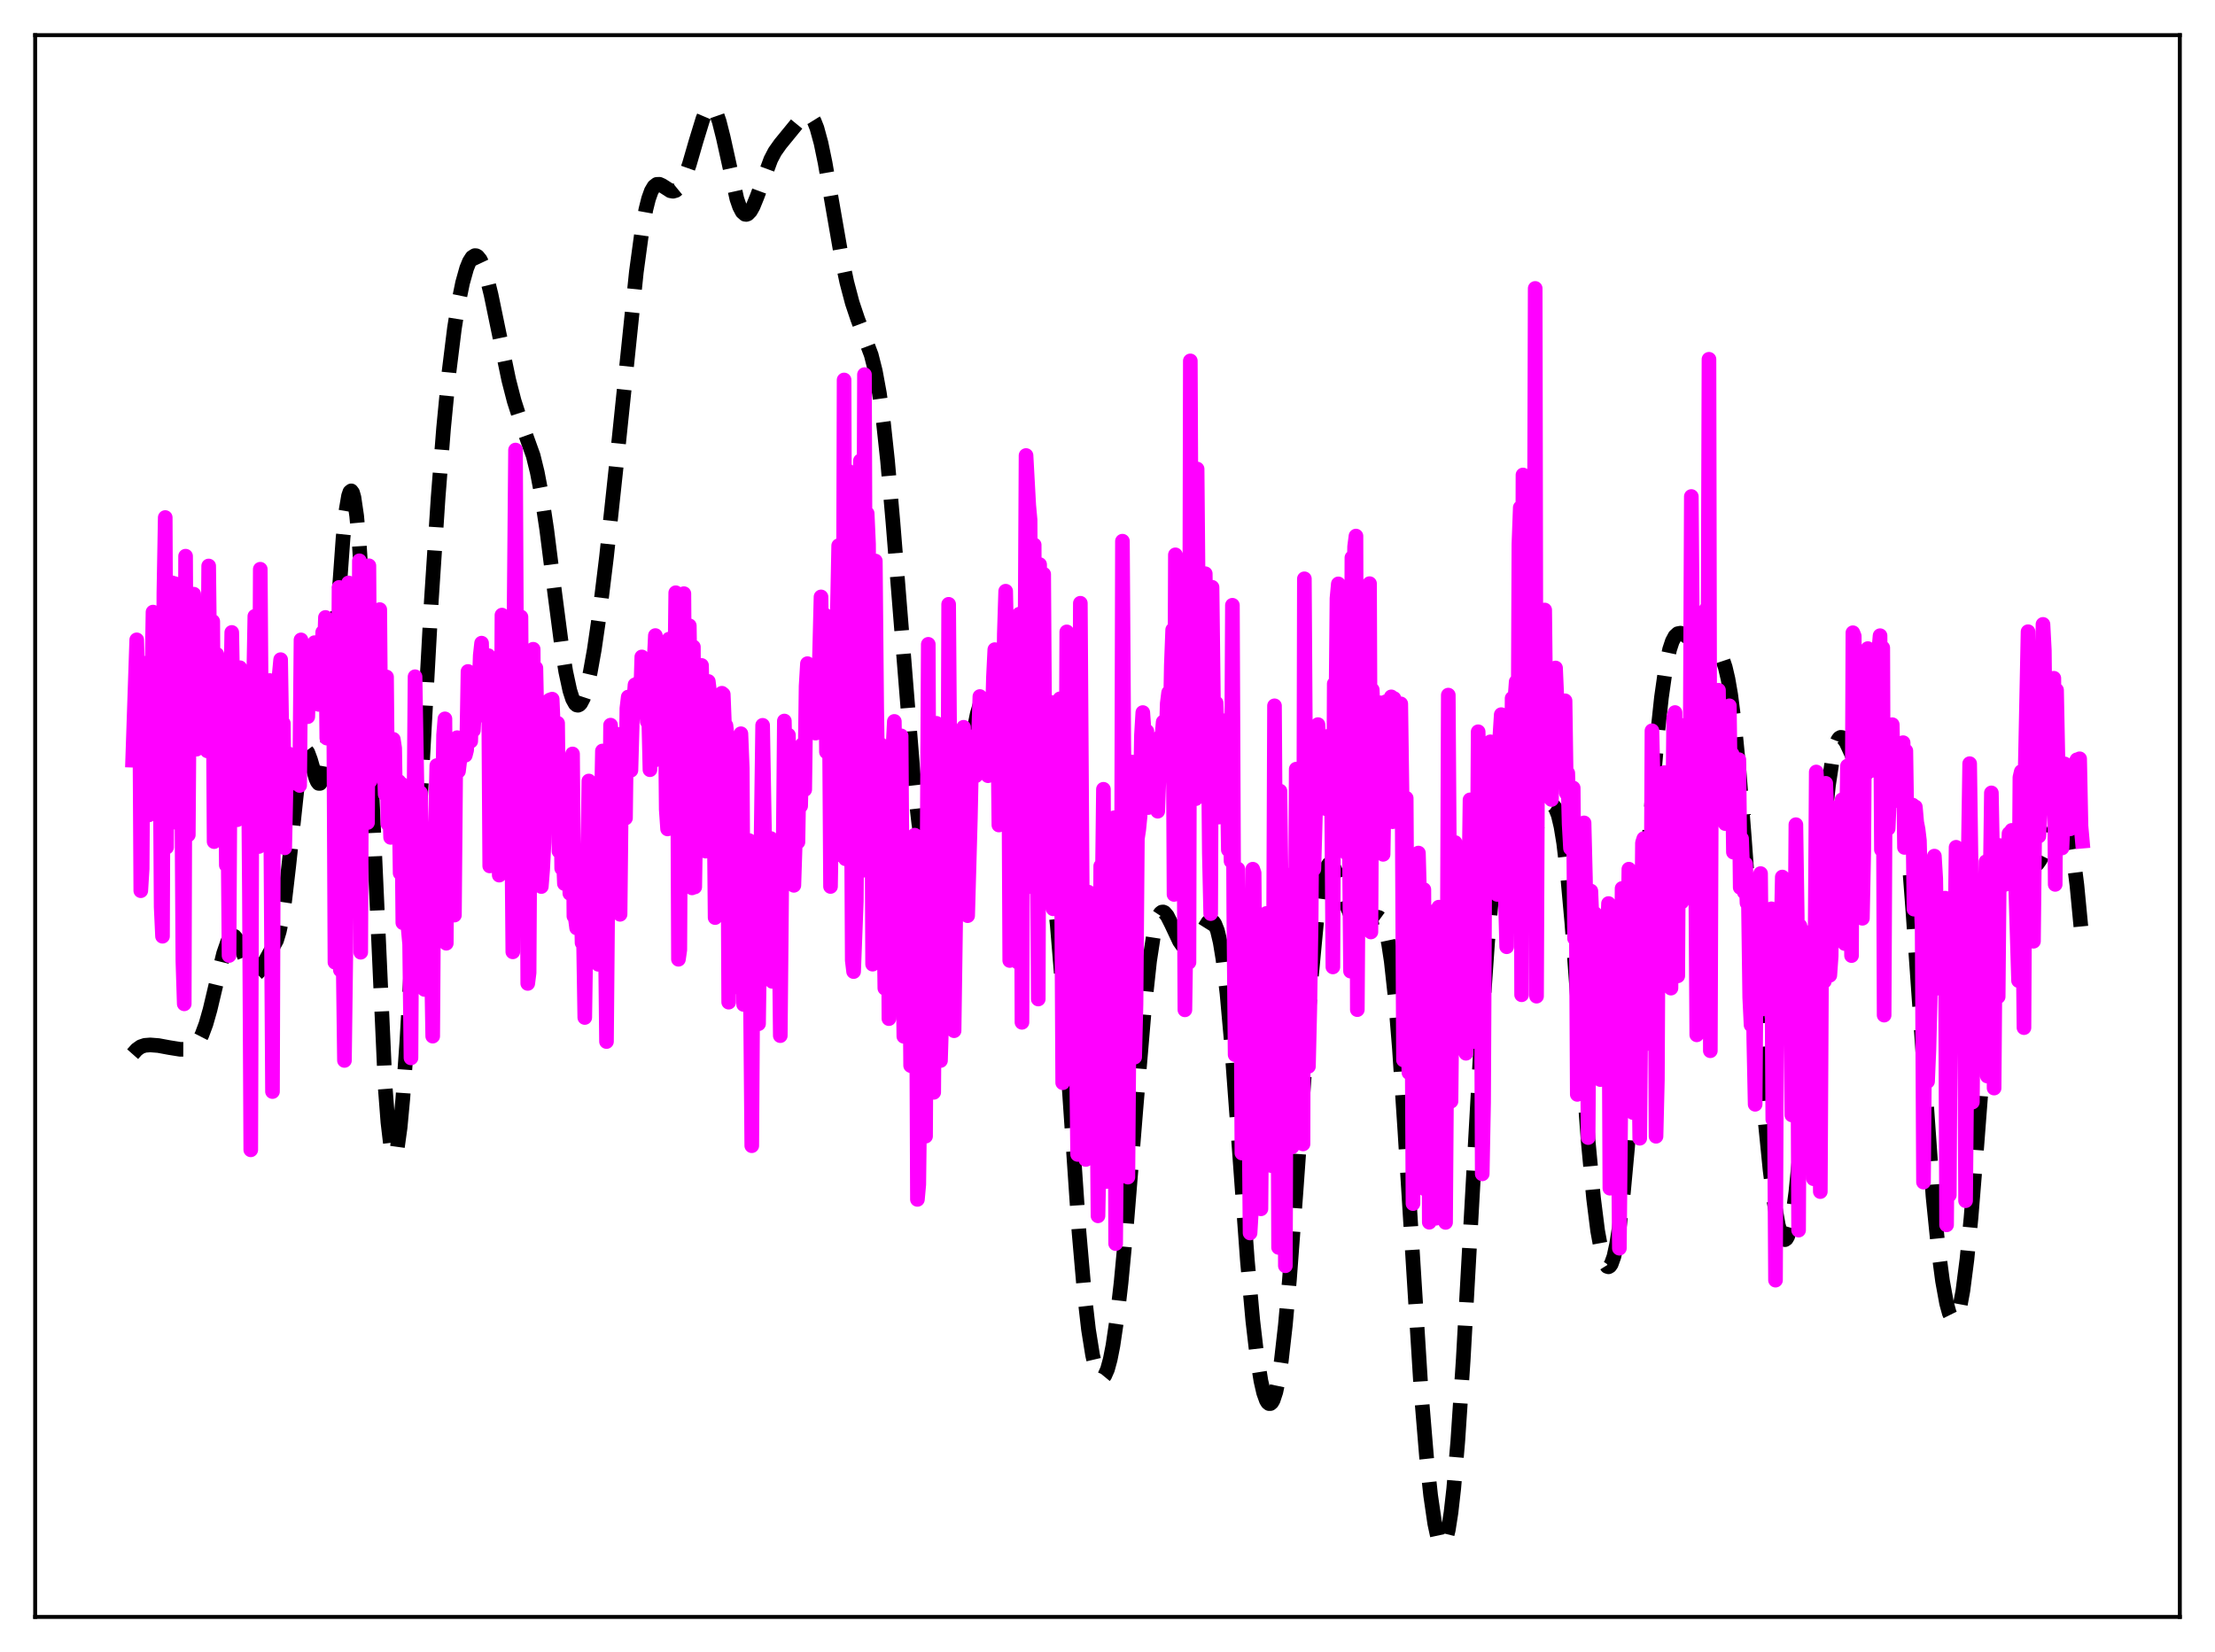 <?xml version="1.0" encoding="utf-8" standalone="no"?>
<!DOCTYPE svg PUBLIC "-//W3C//DTD SVG 1.1//EN"
  "http://www.w3.org/Graphics/SVG/1.1/DTD/svg11.dtd">
<svg xmlns:xlink="http://www.w3.org/1999/xlink" width="453.6pt" height="338.4pt" viewBox="0 0 453.6 338.4" xmlns="http://www.w3.org/2000/svg" version="1.1">
 <defs>
  <style type="text/css">*{stroke-linejoin: round; stroke-linecap: butt}</style>
 </defs>
 <g id="figure_1">
  <g id="patch_1">
   <path d="M 0 338.4 
L 453.6 338.4 
L 453.6 0 
L 0 0 
z
" style="fill: #ffffff"/>
  </g>
  <g id="axes_1">
   <g id="patch_2">
    <path d="M 7.2 331.2 
L 446.4 331.2 
L 446.4 7.2 
L 7.2 7.2 
z
" style="fill: #ffffff"/>
   </g>
   <g id="matplotlib.axis_1"/>
   <g id="matplotlib.axis_2"/>
   <g id="line2d_1">
    <path d="M 27.164 215.928 
L 27.998 214.985 
L 28.832 214.4 
L 29.666 214.121 
L 30.778 214.036 
L 32.446 214.165 
L 34.671 214.578 
L 36.895 214.935 
L 38.285 214.939 
L 39.12 214.72 
L 39.676 214.395 
L 40.232 213.865 
L 40.788 213.076 
L 41.344 211.987 
L 42.178 209.749 
L 43.012 206.824 
L 44.402 200.956 
L 45.793 195.3 
L 46.627 192.896 
L 47.183 191.975 
L 47.461 191.751 
L 47.739 191.69 
L 48.017 191.792 
L 48.573 192.451 
L 49.129 193.617 
L 51.354 199.084 
L 51.91 199.584 
L 52.188 199.625 
L 52.466 199.533 
L 53.022 199.004 
L 53.856 197.663 
L 56.636 192.609 
L 57.193 190.773 
L 57.749 188.107 
L 58.305 184.469 
L 59.139 177.319 
L 61.085 159.153 
L 61.641 155.841 
L 62.197 154.039 
L 62.475 153.721 
L 62.753 153.767 
L 63.031 154.139 
L 63.588 155.63 
L 64.7 159.46 
L 64.978 160.103 
L 65.256 160.46 
L 65.534 160.467 
L 65.812 160.069 
L 66.09 159.228 
L 66.646 156.141 
L 67.202 151.21 
L 68.036 140.966 
L 70.261 110.089 
L 70.817 104.855 
L 71.373 101.581 
L 71.651 100.771 
L 71.929 100.546 
L 72.207 100.918 
L 72.485 101.898 
L 73.041 105.672 
L 73.597 111.799 
L 74.431 125.008 
L 75.265 142.163 
L 78.88 222.643 
L 79.436 229.862 
L 79.992 234.566 
L 80.27 235.935 
L 80.548 236.646 
L 80.826 236.709 
L 81.104 236.142 
L 81.382 234.972 
L 81.939 230.955 
L 82.495 224.978 
L 83.329 213.147 
L 84.719 188.82 
L 88.334 123 
L 89.724 101.871 
L 90.836 87.726 
L 91.948 76.23 
L 93.06 67.26 
L 93.894 62.023 
L 94.729 57.941 
L 95.563 54.961 
L 96.119 53.587 
L 96.675 52.715 
L 97.231 52.358 
L 97.509 52.375 
L 97.787 52.523 
L 98.343 53.205 
L 98.899 54.382 
L 99.733 56.98 
L 100.568 60.385 
L 101.958 67.115 
L 104.182 77.819 
L 105.294 82.14 
L 106.406 85.594 
L 109.187 93.337 
L 110.021 96.731 
L 110.855 101.105 
L 111.967 108.496 
L 113.636 121.717 
L 115.026 132.37 
L 115.86 137.58 
L 116.694 141.446 
L 117.25 143.168 
L 117.806 144.172 
L 118.084 144.404 
L 118.362 144.46 
L 118.64 144.341 
L 118.919 144.053 
L 119.475 142.987 
L 120.031 141.307 
L 120.865 137.746 
L 121.699 133.085 
L 122.811 125.439 
L 124.201 114.08 
L 126.148 95.929 
L 130.318 55.689 
L 131.431 47.49 
L 132.265 42.913 
L 132.821 40.697 
L 133.377 39.142 
L 133.933 38.195 
L 134.489 37.769 
L 135.045 37.748 
L 135.601 37.998 
L 137.269 39.073 
L 137.826 39.175 
L 138.382 39.019 
L 138.938 38.566 
L 139.494 37.795 
L 140.328 36.05 
L 141.162 33.68 
L 142.552 28.883 
L 143.943 24.348 
L 144.499 23.038 
L 145.055 22.199 
L 145.333 21.988 
L 145.611 21.927 
L 145.889 22.024 
L 146.167 22.28 
L 146.723 23.271 
L 147.279 24.861 
L 148.113 28.161 
L 150.894 40.727 
L 151.45 42.336 
L 152.006 43.398 
L 152.562 43.887 
L 152.84 43.92 
L 153.118 43.82 
L 153.674 43.251 
L 154.23 42.262 
L 155.064 40.213 
L 157.845 32.67 
L 158.679 31.074 
L 159.791 29.5 
L 163.684 24.738 
L 164.518 23.848 
L 165.074 23.524 
L 165.63 23.528 
L 166.186 23.945 
L 166.742 24.84 
L 167.298 26.248 
L 168.132 29.302 
L 168.967 33.334 
L 170.357 41.361 
L 172.303 52.543 
L 173.415 57.809 
L 174.528 62.028 
L 175.64 65.344 
L 178.42 72.708 
L 179.254 76.014 
L 180.088 80.548 
L 180.923 86.628 
L 181.757 94.378 
L 182.869 107.062 
L 187.04 158.959 
L 188.152 168.621 
L 188.986 174.144 
L 189.82 178.275 
L 190.654 181.126 
L 191.21 182.363 
L 191.766 183.085 
L 192.322 183.298 
L 192.6 183.212 
L 193.157 182.652 
L 193.713 181.568 
L 194.269 179.96 
L 195.103 176.594 
L 195.937 172.19 
L 197.327 163.205 
L 199.274 150.404 
L 200.108 146.296 
L 200.664 144.389 
L 201.22 143.267 
L 201.498 143.02 
L 201.776 142.985 
L 202.054 143.16 
L 202.332 143.541 
L 202.888 144.878 
L 203.444 146.889 
L 204.278 150.835 
L 207.059 165.063 
L 207.893 167.949 
L 208.727 169.877 
L 209.283 170.656 
L 209.839 171.082 
L 210.395 171.219 
L 211.229 171.072 
L 212.342 170.818 
L 212.898 170.993 
L 213.454 171.596 
L 214.01 172.806 
L 214.566 174.793 
L 215.122 177.7 
L 215.678 181.625 
L 216.512 189.489 
L 217.346 199.552 
L 218.737 219.71 
L 220.961 252.306 
L 222.073 265.068 
L 222.907 272.334 
L 223.742 277.553 
L 224.298 279.929 
L 224.854 281.459 
L 225.41 282.17 
L 225.688 282.226 
L 225.966 282.085 
L 226.244 281.747 
L 226.8 280.485 
L 227.356 278.444 
L 227.912 275.628 
L 228.746 269.981 
L 229.58 262.727 
L 230.693 250.925 
L 232.639 226.882 
L 234.307 207.12 
L 235.419 196.824 
L 236.254 191.384 
L 236.81 188.956 
L 237.366 187.465 
L 237.644 187.049 
L 237.922 186.833 
L 238.2 186.8 
L 238.478 186.929 
L 239.034 187.59 
L 239.868 189.238 
L 241.536 192.788 
L 242.092 193.582 
L 242.649 194.065 
L 243.205 194.217 
L 243.761 194.045 
L 244.317 193.579 
L 245.151 192.441 
L 247.375 188.909 
L 247.931 188.605 
L 248.209 188.652 
L 248.488 188.859 
L 248.766 189.25 
L 249.322 190.656 
L 249.878 193.009 
L 250.434 196.399 
L 251.268 203.476 
L 252.102 212.742 
L 253.492 231.465 
L 255.439 258.138 
L 256.551 270.477 
L 257.385 277.634 
L 258.219 282.873 
L 258.775 285.29 
L 259.331 286.839 
L 259.609 287.284 
L 259.887 287.505 
L 260.165 287.498 
L 260.443 287.259 
L 260.721 286.783 
L 261.278 285.102 
L 261.834 282.43 
L 262.39 278.757 
L 263.224 271.428 
L 264.058 262.129 
L 265.448 243.417 
L 268.507 200.487 
L 269.619 188.788 
L 270.453 182.512 
L 271.009 179.645 
L 271.565 177.833 
L 272.121 177.015 
L 272.399 176.944 
L 272.677 177.076 
L 273.234 177.86 
L 273.79 179.181 
L 274.902 182.646 
L 276.014 186.062 
L 276.848 188.015 
L 277.404 188.92 
L 277.96 189.493 
L 278.516 189.753 
L 279.072 189.734 
L 279.629 189.489 
L 280.741 188.608 
L 281.575 188.001 
L 282.131 187.869 
L 282.409 187.946 
L 282.687 188.148 
L 283.243 189.021 
L 283.799 190.668 
L 284.355 193.259 
L 284.911 196.923 
L 285.746 204.579 
L 286.58 214.763 
L 287.692 231.502 
L 291.028 285.07 
L 292.141 298.515 
L 292.975 306.325 
L 293.809 312.048 
L 294.365 314.624 
L 294.921 316.126 
L 295.199 316.449 
L 295.477 316.473 
L 295.755 316.186 
L 296.033 315.579 
L 296.589 313.377 
L 297.145 309.826 
L 297.701 304.931 
L 298.536 295.204 
L 299.648 278.473 
L 301.316 248.512 
L 303.54 208.863 
L 304.653 192.807 
L 305.487 183.401 
L 306.321 176.51 
L 306.877 173.297 
L 307.433 171.099 
L 307.989 169.783 
L 308.545 169.186 
L 309.101 169.121 
L 309.657 169.407 
L 311.882 171.097 
L 312.438 171.182 
L 312.994 171.045 
L 313.55 170.681 
L 314.384 169.735 
L 315.496 167.919 
L 316.887 165.614 
L 317.443 165.078 
L 317.721 164.975 
L 317.999 165.01 
L 318.277 165.207 
L 318.555 165.588 
L 319.111 166.98 
L 319.667 169.324 
L 320.223 172.711 
L 321.057 179.779 
L 321.891 189.011 
L 323.282 207.558 
L 325.228 233.66 
L 326.34 245.475 
L 327.174 252.104 
L 328.008 256.654 
L 328.564 258.506 
L 329.121 259.401 
L 329.399 259.486 
L 329.677 259.327 
L 329.955 258.923 
L 330.511 257.371 
L 331.067 254.822 
L 331.623 251.283 
L 332.457 244.183 
L 333.291 235.124 
L 334.403 220.598 
L 336.628 187.411 
L 338.296 163.731 
L 339.408 150.643 
L 340.242 142.852 
L 341.077 136.99 
L 341.911 133.029 
L 342.467 131.344 
L 343.023 130.307 
L 343.579 129.798 
L 344.135 129.695 
L 344.691 129.875 
L 345.525 130.451 
L 347.75 132.158 
L 348.584 132.531 
L 349.696 132.762 
L 351.086 133.01 
L 351.642 133.335 
L 352.198 133.962 
L 352.754 135.03 
L 353.311 136.685 
L 353.867 139.065 
L 354.423 142.281 
L 355.257 148.814 
L 356.091 157.388 
L 357.203 171.485 
L 361.374 228.577 
L 362.486 239.693 
L 363.32 246.182 
L 364.154 250.865 
L 364.71 252.855 
L 365.266 253.837 
L 365.544 253.924 
L 365.823 253.729 
L 366.101 253.244 
L 366.657 251.389 
L 367.213 248.346 
L 367.769 244.146 
L 368.603 235.866 
L 369.715 221.885 
L 373.608 168.725 
L 374.442 160.887 
L 375.276 155.33 
L 375.832 152.936 
L 376.388 151.538 
L 376.666 151.182 
L 376.944 151.031 
L 377.222 151.066 
L 377.5 151.264 
L 378.057 152.051 
L 378.891 153.836 
L 380.281 156.888 
L 380.837 157.727 
L 381.393 158.221 
L 381.949 158.344 
L 382.505 158.098 
L 383.061 157.518 
L 383.895 156.147 
L 386.12 151.857 
L 386.676 151.365 
L 386.954 151.318 
L 387.232 151.433 
L 387.51 151.732 
L 388.066 152.961 
L 388.622 155.147 
L 389.178 158.395 
L 389.734 162.752 
L 390.569 171.31 
L 391.681 185.883 
L 395.851 245.063 
L 396.964 256.048 
L 397.798 262.371 
L 398.632 266.961 
L 399.188 268.981 
L 399.744 270.099 
L 400.022 270.299 
L 400.3 270.247 
L 400.578 269.939 
L 400.856 269.367 
L 401.412 267.422 
L 401.968 264.404 
L 402.803 257.949 
L 403.637 249.44 
L 404.749 235.699 
L 408.085 191.995 
L 408.92 183.822 
L 409.754 177.736 
L 410.31 174.929 
L 410.866 173.106 
L 411.422 172.184 
L 411.7 172.021 
L 411.978 172.031 
L 412.534 172.474 
L 413.09 173.32 
L 415.037 176.766 
L 415.593 177.311 
L 416.149 177.518 
L 416.705 177.37 
L 417.261 176.88 
L 417.817 176.081 
L 418.651 174.413 
L 421.432 168.086 
L 421.988 167.573 
L 422.266 167.535 
L 422.544 167.668 
L 422.822 167.991 
L 423.378 169.276 
L 423.934 171.496 
L 424.49 174.706 
L 425.324 181.334 
L 426.436 192.959 
L 426.436 192.959 
" clip-path="url(#pda4c384914)" style="fill: none; stroke-dasharray: 11.1,4.8; stroke-dashoffset: 0; stroke: #000000; stroke-width: 3"/>
   </g>
   <g id="line2d_2">
    <path d="M 27.164 155.716 
L 27.998 131.061 
L 28.276 142.744 
L 28.554 135.4 
L 28.832 182.449 
L 29.11 177.954 
L 29.388 138.63 
L 29.944 148.632 
L 30.222 136.89 
L 30.5 166.918 
L 30.778 158.397 
L 31.334 125.378 
L 31.612 139.023 
L 31.89 141.893 
L 32.168 135.804 
L 32.446 133.435 
L 32.725 145.942 
L 33.003 185.787 
L 33.281 191.775 
L 33.559 121.509 
L 33.837 106.008 
L 34.115 173.546 
L 34.393 123.22 
L 34.671 154.793 
L 34.949 123.119 
L 35.227 119.372 
L 35.505 154.504 
L 35.783 119.538 
L 36.061 168.44 
L 36.339 123.97 
L 36.617 144.865 
L 36.895 143.559 
L 37.173 154.352 
L 37.451 196.87 
L 37.729 205.621 
L 38.007 113.923 
L 38.285 169.523 
L 38.563 171.004 
L 38.842 130.655 
L 39.12 133.676 
L 39.676 121.708 
L 40.232 153.46 
L 40.51 141.169 
L 40.788 147.051 
L 41.066 145.618 
L 41.344 141.599 
L 41.622 139.813 
L 42.178 152.813 
L 42.456 153.808 
L 42.734 115.932 
L 43.012 140.338 
L 43.29 149.998 
L 43.568 127.29 
L 43.846 172.393 
L 44.124 162.865 
L 44.402 134.039 
L 44.68 142.46 
L 44.959 135.003 
L 45.237 145.854 
L 45.515 146.291 
L 45.793 149.377 
L 46.071 146.245 
L 46.349 177.213 
L 46.627 163.379 
L 46.905 195.724 
L 47.183 145.905 
L 47.461 129.545 
L 47.739 145.029 
L 48.017 167.086 
L 48.295 153.451 
L 48.573 167.91 
L 49.129 136.772 
L 49.407 140.714 
L 49.685 147.105 
L 49.963 147.169 
L 50.519 154.399 
L 50.797 147.677 
L 51.076 183.154 
L 51.354 235.524 
L 51.632 146.735 
L 51.91 141.222 
L 52.188 126.234 
L 52.466 173.334 
L 52.744 171.172 
L 53.022 173.39 
L 53.3 116.596 
L 53.578 155.558 
L 53.856 156.714 
L 54.134 153.772 
L 54.412 168.065 
L 54.69 168.426 
L 54.968 167.862 
L 55.246 139.395 
L 55.802 223.588 
L 56.08 144.979 
L 56.636 161.776 
L 57.193 138.071 
L 57.471 135.118 
L 57.749 152.478 
L 58.027 148.182 
L 58.305 173.672 
L 58.583 160.721 
L 58.861 156.521 
L 59.139 154.431 
L 59.695 160.427 
L 59.973 157.454 
L 60.251 157.006 
L 60.529 157.042 
L 60.807 160.54 
L 61.085 156.449 
L 61.363 160.888 
L 61.641 131.072 
L 61.919 141.608 
L 62.197 144.662 
L 62.475 141.523 
L 63.031 146.799 
L 63.309 135.984 
L 63.588 134.186 
L 63.866 136.377 
L 64.144 143.443 
L 64.422 131.636 
L 64.978 138.286 
L 65.256 144.282 
L 65.534 137.214 
L 65.812 138.534 
L 66.09 129.503 
L 66.368 134.837 
L 66.646 126.473 
L 66.924 151.187 
L 67.48 139.081 
L 67.758 146.164 
L 68.036 145.458 
L 68.314 140.329 
L 68.592 197.104 
L 68.87 137.243 
L 69.148 171.516 
L 69.426 120.326 
L 69.705 198.706 
L 69.983 133.142 
L 70.261 195.788 
L 70.539 217.214 
L 70.817 195.36 
L 71.095 134.267 
L 71.373 119.403 
L 71.651 174.651 
L 71.929 143.196 
L 72.207 166.803 
L 72.485 148.542 
L 72.763 146.532 
L 73.041 153.368 
L 73.319 170.713 
L 73.597 114.867 
L 73.875 195.05 
L 74.153 128.677 
L 74.431 132.482 
L 74.709 123.29 
L 74.987 152.133 
L 75.265 168.487 
L 75.543 115.889 
L 75.822 159.93 
L 76.1 142.019 
L 76.378 146.017 
L 76.934 148.381 
L 77.212 148.039 
L 77.49 144.727 
L 77.768 124.863 
L 78.046 158.226 
L 78.602 155.063 
L 78.88 162.716 
L 79.158 138.669 
L 79.436 168.767 
L 79.714 163.367 
L 79.992 171.523 
L 80.548 151.443 
L 80.826 153.262 
L 81.104 171.207 
L 81.382 163.269 
L 81.66 160.065 
L 81.939 178.827 
L 82.217 160.582 
L 82.495 189.003 
L 82.773 174.553 
L 83.051 186.117 
L 83.329 170.485 
L 83.607 190.37 
L 83.885 193.388 
L 84.163 216.695 
L 84.441 168.231 
L 84.719 171.414 
L 84.997 138.618 
L 85.553 170.963 
L 85.831 167.735 
L 86.109 162.393 
L 86.387 190.266 
L 86.665 170.285 
L 86.943 202.678 
L 87.221 174.11 
L 87.499 185.392 
L 87.777 174.098 
L 88.334 195.795 
L 88.612 212.241 
L 88.89 172.115 
L 89.168 168.5 
L 89.446 156.811 
L 90.002 164.886 
L 90.28 176.312 
L 90.558 168.599 
L 90.836 150.556 
L 91.114 147.244 
L 91.392 193.208 
L 91.67 151.562 
L 91.948 154.501 
L 92.226 159.618 
L 92.504 158.957 
L 93.06 187.442 
L 93.338 154.759 
L 93.616 151.101 
L 93.894 157.957 
L 94.451 153.349 
L 94.729 152.336 
L 95.007 152.2 
L 95.285 154.7 
L 95.563 153.636 
L 95.841 137.538 
L 96.119 138.551 
L 96.397 151.82 
L 96.675 142.01 
L 96.953 149.599 
L 97.231 143.582 
L 97.509 146.06 
L 97.787 140.573 
L 98.065 141.927 
L 98.343 134.271 
L 98.621 131.738 
L 98.899 146.521 
L 99.177 146.302 
L 99.455 140.699 
L 99.733 145.742 
L 100.011 134.296 
L 100.289 177.373 
L 100.846 138.157 
L 101.124 155.09 
L 101.402 156.671 
L 101.68 144.597 
L 101.958 152.67 
L 102.236 179.258 
L 102.514 177.375 
L 102.792 125.991 
L 103.348 173.998 
L 103.626 146.792 
L 103.904 168.895 
L 104.182 148.923 
L 104.46 149.414 
L 104.738 163.287 
L 105.016 194.971 
L 105.294 123.647 
L 105.572 92.182 
L 105.85 148.117 
L 106.128 168.673 
L 106.406 179.144 
L 106.685 126.378 
L 106.963 168.493 
L 107.241 185.844 
L 107.519 170.1 
L 107.797 145.3 
L 108.075 201.441 
L 108.353 199.23 
L 108.631 151.842 
L 108.909 159.502 
L 109.187 132.986 
L 109.465 172.858 
L 109.743 136.839 
L 110.299 164.046 
L 110.577 153.311 
L 110.855 181.593 
L 111.133 178.081 
L 111.411 172.544 
L 111.689 148.281 
L 111.967 144.683 
L 112.245 161.126 
L 112.523 143.406 
L 113.08 143.208 
L 113.358 149.954 
L 113.636 163.047 
L 113.914 165.217 
L 114.192 148.142 
L 114.47 174.365 
L 114.748 156.353 
L 115.026 177.868 
L 115.304 174.003 
L 115.582 180.986 
L 115.86 178.122 
L 116.138 160.533 
L 116.416 157.976 
L 116.694 182.995 
L 116.972 182.11 
L 117.25 154.433 
L 117.528 187.659 
L 117.806 187.94 
L 118.084 190.075 
L 118.919 179.19 
L 119.197 193.117 
L 119.475 191.117 
L 119.753 208.417 
L 120.031 189.556 
L 120.309 179.597 
L 120.587 159.975 
L 120.865 164.051 
L 121.143 179.627 
L 121.421 172.627 
L 121.699 161.656 
L 121.977 180.176 
L 122.255 161.958 
L 122.533 197.526 
L 123.367 153.828 
L 123.923 187.655 
L 124.201 213.343 
L 124.479 181.922 
L 124.757 178.908 
L 125.036 148.531 
L 125.314 153.635 
L 125.592 162.611 
L 126.148 151.825 
L 126.426 150.402 
L 126.982 187.281 
L 127.26 161.565 
L 127.538 151.878 
L 127.816 152.127 
L 128.094 167.565 
L 128.372 145.117 
L 128.65 142.771 
L 128.928 157.718 
L 129.206 157.777 
L 129.484 147.746 
L 130.04 140.276 
L 130.318 142.204 
L 130.596 139.969 
L 130.874 140.322 
L 131.152 143.631 
L 131.431 134.559 
L 131.709 140.096 
L 131.987 136.939 
L 132.265 137.138 
L 132.543 147.798 
L 132.821 145.761 
L 133.099 157.664 
L 133.377 149.094 
L 133.655 156.013 
L 133.933 135.858 
L 134.211 130.183 
L 134.489 142.761 
L 135.045 146.373 
L 135.323 137.39 
L 135.601 135.175 
L 135.879 143.503 
L 136.157 137.751 
L 136.435 165.814 
L 136.713 169.794 
L 136.991 130.922 
L 137.269 133.842 
L 137.548 164.159 
L 137.826 141.96 
L 138.104 145.377 
L 138.382 121.411 
L 138.66 130.797 
L 138.938 196.492 
L 139.216 194.554 
L 139.494 143.787 
L 139.772 139.859 
L 140.05 121.6 
L 140.328 161.494 
L 140.606 157.392 
L 140.884 158.482 
L 141.162 128.173 
L 141.44 148.351 
L 141.718 181.868 
L 141.996 132.511 
L 142.274 181.682 
L 142.83 146.84 
L 143.108 146.448 
L 143.386 155.347 
L 143.665 136.302 
L 143.943 149.661 
L 144.221 172.543 
L 144.499 174.338 
L 144.777 145.741 
L 145.055 139.584 
L 145.333 141.963 
L 145.611 154.893 
L 145.889 148.284 
L 146.167 158.047 
L 146.445 187.95 
L 146.723 151.757 
L 147.001 186.647 
L 147.279 146.66 
L 147.557 146.458 
L 147.835 141.997 
L 148.113 142.229 
L 148.391 149.211 
L 148.669 148.614 
L 148.947 151.155 
L 149.225 205.278 
L 149.503 172.593 
L 149.782 173.938 
L 150.06 159.262 
L 150.338 165.467 
L 151.172 202.191 
L 151.728 150.291 
L 152.006 157.385 
L 152.284 205.746 
L 152.84 174.624 
L 153.118 174.826 
L 153.396 172.17 
L 153.952 234.682 
L 154.23 191.822 
L 154.508 181.008 
L 154.786 178.181 
L 155.064 204.775 
L 155.342 209.695 
L 156.177 148.57 
L 156.733 180.439 
L 157.011 179.449 
L 157.289 175.058 
L 157.567 175.584 
L 157.845 171.758 
L 158.123 201.012 
L 158.401 194.958 
L 158.679 175.293 
L 158.957 175.037 
L 159.235 173.069 
L 159.513 185.812 
L 159.791 212.137 
L 160.069 182.58 
L 160.347 177.517 
L 160.625 147.687 
L 161.181 173.727 
L 161.459 150.574 
L 161.737 168.55 
L 162.015 166.897 
L 162.294 160.073 
L 162.572 181.342 
L 162.85 172.718 
L 163.128 158.664 
L 163.406 172.485 
L 163.684 156.08 
L 163.962 165.087 
L 164.24 152.569 
L 164.796 161.734 
L 165.074 140.561 
L 165.352 135.939 
L 165.63 146.951 
L 165.908 148.544 
L 166.186 141.307 
L 166.464 139.637 
L 166.742 140.899 
L 167.02 150.17 
L 167.298 149.168 
L 167.576 144.407 
L 168.132 122.266 
L 168.411 145.191 
L 168.689 141.179 
L 168.967 125.991 
L 169.245 154.021 
L 169.523 142.896 
L 169.801 139.974 
L 170.079 181.58 
L 170.357 164.021 
L 170.635 137.949 
L 170.913 163.322 
L 171.191 140.36 
L 171.747 111.773 
L 172.025 175.08 
L 172.581 171.919 
L 172.859 77.828 
L 173.137 175.911 
L 173.693 96.49 
L 173.971 166.32 
L 174.249 146.294 
L 174.528 196.72 
L 174.806 199.012 
L 175.362 184.644 
L 175.918 113.213 
L 176.196 94.393 
L 176.474 178.334 
L 176.752 149.25 
L 177.03 76.737 
L 177.308 155.617 
L 177.586 105.175 
L 177.864 111.425 
L 178.142 157.768 
L 178.42 136.562 
L 178.698 197.494 
L 178.976 117.466 
L 179.254 114.911 
L 179.532 144.952 
L 180.088 180.012 
L 180.366 152.517 
L 180.645 160.416 
L 181.201 202.417 
L 181.479 153.464 
L 181.757 154.425 
L 182.035 208.652 
L 182.313 185.279 
L 182.591 189.63 
L 182.869 153.165 
L 183.147 147.769 
L 183.425 166.95 
L 183.703 164.027 
L 183.981 183.344 
L 184.259 179.154 
L 184.537 150.724 
L 184.815 189.801 
L 185.093 212.275 
L 185.371 181.54 
L 185.649 172.88 
L 185.927 174.476 
L 186.205 186.004 
L 186.483 218.256 
L 186.762 218.379 
L 187.04 185.604 
L 187.318 171.066 
L 187.596 182.014 
L 187.874 245.68 
L 188.152 242.633 
L 188.43 220.069 
L 188.708 208.563 
L 188.986 189.944 
L 189.542 232.731 
L 190.098 131.978 
L 190.376 199.918 
L 190.654 209.435 
L 190.932 212.149 
L 191.21 223.748 
L 191.766 148.158 
L 192.322 213.673 
L 192.6 217.237 
L 192.879 208.024 
L 193.157 208.964 
L 193.435 181.009 
L 193.713 208.744 
L 193.991 204.172 
L 194.269 123.782 
L 194.547 160.563 
L 195.103 182.09 
L 195.381 211.127 
L 196.215 152.299 
L 196.493 177.01 
L 196.771 184.657 
L 197.049 179.114 
L 197.327 148.966 
L 197.605 163.354 
L 197.883 160.569 
L 198.161 187.559 
L 198.717 167.635 
L 198.995 154.635 
L 199.274 150.892 
L 199.83 158.903 
L 200.108 158.595 
L 200.664 142.67 
L 200.942 144.578 
L 201.22 143.945 
L 201.498 148.852 
L 202.054 148.12 
L 202.332 158.892 
L 202.61 152.664 
L 202.888 149.2 
L 203.166 148.884 
L 203.444 138.68 
L 203.722 133.066 
L 204 149.773 
L 204.278 143.612 
L 204.556 168.99 
L 204.834 140.215 
L 205.391 151.97 
L 205.669 129.866 
L 205.947 121.096 
L 206.225 134.408 
L 206.503 139.175 
L 206.781 196.743 
L 207.059 162.856 
L 207.337 157.616 
L 207.615 192.456 
L 207.893 160.622 
L 208.171 194.97 
L 208.449 197.097 
L 208.727 125.809 
L 209.005 131.13 
L 209.283 209.405 
L 209.561 146.949 
L 209.839 145.386 
L 210.117 93.304 
L 210.673 103.515 
L 210.951 106.54 
L 211.229 174.753 
L 211.508 112.362 
L 211.786 111.614 
L 212.064 182.097 
L 212.342 155.29 
L 212.62 204.633 
L 212.898 115.637 
L 213.176 145.869 
L 213.454 140.54 
L 213.732 117.619 
L 214.01 160.517 
L 214.566 146.092 
L 214.844 145.647 
L 215.122 145.444 
L 215.4 143.903 
L 215.678 186.162 
L 215.956 165.616 
L 216.512 168.203 
L 216.79 149.382 
L 217.068 143.142 
L 217.346 171.948 
L 217.625 221.779 
L 217.903 217.749 
L 218.181 191.715 
L 218.459 129.43 
L 218.737 210.835 
L 219.015 192.041 
L 219.293 211.888 
L 219.571 215.984 
L 219.849 209.493 
L 220.127 189.346 
L 220.683 236.464 
L 221.239 123.564 
L 221.795 209.182 
L 222.073 236.489 
L 222.351 237.501 
L 222.907 182.75 
L 223.185 216.453 
L 223.742 189.781 
L 224.02 186.716 
L 224.298 227.258 
L 224.576 218.381 
L 224.854 249.044 
L 225.132 234.57 
L 225.41 177.399 
L 225.688 185.621 
L 225.966 161.671 
L 226.244 227.992 
L 226.522 242.026 
L 226.8 237.266 
L 227.356 173.609 
L 227.634 226.958 
L 227.912 189.299 
L 228.19 167.492 
L 228.468 254.728 
L 229.024 191.051 
L 229.302 214.734 
L 229.58 213.299 
L 229.858 110.851 
L 230.137 152.646 
L 230.693 192.87 
L 230.971 241.113 
L 231.527 171.052 
L 231.805 156.086 
L 232.083 158.957 
L 232.361 216.536 
L 232.639 205.644 
L 232.917 171.777 
L 233.195 169.975 
L 233.473 167.191 
L 233.751 150.59 
L 234.029 145.956 
L 234.307 149.82 
L 234.585 150.537 
L 234.863 149.785 
L 235.141 165.419 
L 235.419 154.426 
L 235.697 154.913 
L 235.975 160.602 
L 236.254 153.767 
L 236.532 164.046 
L 236.81 161.211 
L 237.088 166.164 
L 237.644 150.826 
L 237.922 151.249 
L 238.2 147.894 
L 238.478 158.449 
L 238.756 152.562 
L 239.034 144.092 
L 239.312 141.876 
L 239.59 151.274 
L 239.868 136.237 
L 240.146 129.012 
L 240.424 183.209 
L 240.702 113.648 
L 241.258 179.131 
L 241.536 120.842 
L 241.814 180.524 
L 242.092 174.529 
L 242.371 152.177 
L 242.649 206.85 
L 242.927 187.931 
L 243.205 151.73 
L 243.483 197.116 
L 243.761 73.921 
L 244.039 136.26 
L 244.317 131.315 
L 244.595 117.999 
L 244.873 163.593 
L 245.151 96.069 
L 245.429 127.553 
L 245.707 138.646 
L 245.985 135.601 
L 246.263 141.566 
L 246.541 140.474 
L 246.819 117.512 
L 247.097 143.876 
L 247.375 145.935 
L 247.653 174.736 
L 247.931 187.137 
L 248.209 120.293 
L 248.488 143.086 
L 248.766 152.097 
L 249.044 143.983 
L 249.322 150.765 
L 249.6 167.364 
L 249.878 148.346 
L 250.156 147.533 
L 250.434 153.831 
L 250.712 150.415 
L 250.99 155.186 
L 251.268 156.98 
L 251.546 174.076 
L 251.824 159.695 
L 252.102 176.394 
L 252.38 123.976 
L 252.658 186.456 
L 252.936 216.046 
L 253.492 178 
L 253.77 203.917 
L 254.048 189.532 
L 254.326 236.184 
L 254.605 184.067 
L 254.883 189.605 
L 255.161 210.397 
L 255.439 191.481 
L 255.995 252.557 
L 256.273 247.949 
L 256.551 178.038 
L 256.829 178.818 
L 257.107 214.821 
L 257.663 192.368 
L 257.941 194.823 
L 258.219 247.609 
L 258.497 213.841 
L 258.775 199.414 
L 259.053 191.291 
L 259.331 187.106 
L 259.609 194.498 
L 259.887 188.667 
L 260.165 229.096 
L 260.443 238.783 
L 260.721 211.847 
L 261 144.573 
L 261.278 187.68 
L 261.556 187.092 
L 261.834 255.519 
L 262.112 162.034 
L 262.39 183.283 
L 262.668 227.985 
L 262.946 178.984 
L 263.224 259.27 
L 263.502 183.548 
L 263.78 190.133 
L 264.058 183.552 
L 264.336 192.827 
L 264.614 234.901 
L 264.892 219.033 
L 265.17 209.964 
L 265.448 157.543 
L 265.726 165.072 
L 266.004 167.934 
L 266.282 210.219 
L 266.56 227.87 
L 266.838 234.325 
L 267.117 118.556 
L 267.395 162.425 
L 267.673 168.508 
L 267.951 218.429 
L 268.229 206.574 
L 268.507 188.267 
L 268.785 153.26 
L 269.063 178.021 
L 269.897 148.424 
L 270.175 153.046 
L 270.453 152.936 
L 270.731 154.551 
L 271.009 154.9 
L 271.287 151.866 
L 271.565 165.669 
L 271.843 163.075 
L 272.121 150.769 
L 272.399 163.196 
L 272.677 160.889 
L 272.955 198.062 
L 273.234 140.067 
L 273.512 152.524 
L 273.79 122.57 
L 274.068 119.601 
L 274.346 145.345 
L 274.624 140.722 
L 274.902 147.933 
L 275.18 125.584 
L 275.458 172.913 
L 275.736 174.731 
L 276.014 137.668 
L 276.57 198.922 
L 276.848 114.227 
L 277.126 126.878 
L 277.404 111.963 
L 277.682 109.805 
L 277.96 206.81 
L 278.238 166.738 
L 278.516 176.113 
L 278.794 146.84 
L 279.072 147.054 
L 279.351 176.879 
L 279.629 121.522 
L 279.907 130.913 
L 280.185 133.303 
L 280.463 119.55 
L 280.741 190.9 
L 281.019 141.303 
L 281.297 148.33 
L 281.575 144.234 
L 281.853 151.474 
L 282.409 144.832 
L 282.687 143.966 
L 282.965 145.345 
L 283.243 174.997 
L 283.799 143.738 
L 284.077 150.972 
L 284.355 153.018 
L 284.633 150.157 
L 284.911 142.741 
L 285.189 168.315 
L 285.468 143.079 
L 285.746 155.159 
L 286.024 160.298 
L 286.302 156.54 
L 286.58 148.09 
L 286.858 144.17 
L 287.136 164.407 
L 287.414 217.117 
L 287.692 165.118 
L 287.97 163.497 
L 288.248 208.982 
L 288.526 219.704 
L 288.804 190.047 
L 289.082 194.975 
L 289.36 246.538 
L 289.638 194.292 
L 289.916 232.106 
L 290.194 182.412 
L 290.472 174.733 
L 290.75 185.048 
L 291.306 197.633 
L 291.585 182.216 
L 291.863 243.581 
L 292.141 188.814 
L 292.419 189.442 
L 292.697 250.357 
L 292.975 195.12 
L 293.253 187.201 
L 293.531 192.768 
L 293.809 186.675 
L 294.087 249.533 
L 294.365 205.775 
L 294.643 185.817 
L 295.199 189.593 
L 295.477 194.291 
L 295.755 240.456 
L 296.033 250.391 
L 296.311 211.842 
L 296.589 142.38 
L 297.145 225.567 
L 297.423 198.736 
L 297.701 192.961 
L 297.98 172.58 
L 298.258 210.36 
L 298.814 186.005 
L 299.092 196.163 
L 299.37 186.839 
L 299.648 192.028 
L 299.926 179.279 
L 300.204 215.746 
L 300.482 205.28 
L 301.038 163.837 
L 301.594 186.742 
L 301.872 213.339 
L 302.15 191.542 
L 302.428 193.324 
L 302.706 149.89 
L 303.262 174.829 
L 303.54 240.446 
L 303.818 225.816 
L 304.097 169.963 
L 304.375 157.597 
L 304.653 170.576 
L 305.209 151.951 
L 305.487 158.277 
L 305.765 155.477 
L 306.043 166.375 
L 306.321 154.309 
L 306.599 183.205 
L 306.877 155.097 
L 307.433 146.382 
L 307.711 162.457 
L 308.545 193.924 
L 308.823 160.179 
L 309.101 167.841 
L 309.379 188.278 
L 309.657 143.039 
L 309.935 149.932 
L 310.214 143.48 
L 310.492 139.65 
L 310.77 177.445 
L 311.048 111.454 
L 311.326 103.97 
L 311.604 203.762 
L 311.882 97.291 
L 312.16 133.387 
L 312.716 137.936 
L 312.994 138.742 
L 313.272 137.45 
L 313.55 110.564 
L 313.828 117.605 
L 314.106 150.661 
L 314.384 59.079 
L 314.662 204.052 
L 314.94 139.917 
L 315.218 139.078 
L 315.496 148.733 
L 315.774 140.558 
L 316.052 139.996 
L 316.331 124.949 
L 316.609 150.65 
L 316.887 158.184 
L 317.165 158.345 
L 317.443 163.432 
L 317.721 163.764 
L 317.999 149.711 
L 318.277 145.779 
L 318.555 136.828 
L 318.833 143.208 
L 319.111 152.163 
L 319.389 152.125 
L 319.667 155.322 
L 319.945 152.711 
L 320.223 158.25 
L 320.501 143.547 
L 320.779 162.471 
L 321.057 158.356 
L 321.335 168.831 
L 321.613 173.759 
L 321.891 169.75 
L 322.169 161.406 
L 322.448 192.22 
L 322.726 175.628 
L 323.004 224.167 
L 323.282 177.201 
L 323.838 207.26 
L 324.116 178.344 
L 324.394 168.556 
L 324.672 179.821 
L 324.95 198.901 
L 325.228 233.013 
L 325.506 191.801 
L 325.784 182.516 
L 326.062 189.27 
L 326.34 188.788 
L 326.618 187.131 
L 326.896 191.235 
L 327.174 192.276 
L 327.452 194.99 
L 327.73 221.134 
L 328.286 211.072 
L 328.564 200.113 
L 328.843 200 
L 329.399 185.075 
L 329.677 243.383 
L 329.955 194.28 
L 330.233 202.933 
L 330.511 201.911 
L 330.789 190.478 
L 331.067 195.08 
L 331.623 255.675 
L 331.901 227.573 
L 332.179 181.982 
L 332.457 193.871 
L 332.735 220.613 
L 333.013 198.61 
L 333.291 198.084 
L 333.569 178.035 
L 333.847 216.204 
L 334.125 225.4 
L 334.403 227.884 
L 334.681 198.553 
L 334.96 187.009 
L 335.238 193.395 
L 335.516 209.214 
L 335.794 233.153 
L 336.35 172.639 
L 336.628 171.771 
L 336.906 177.417 
L 337.184 213.768 
L 337.462 188.518 
L 337.74 199.501 
L 338.018 205.761 
L 338.296 149.689 
L 338.852 173.265 
L 339.13 232.749 
L 339.408 221.162 
L 339.686 165.309 
L 339.964 177.989 
L 340.242 174.943 
L 340.798 158.256 
L 341.077 159.796 
L 341.633 164.852 
L 342.189 202.402 
L 342.745 146.998 
L 343.023 145.95 
L 343.301 196.666 
L 343.579 199.89 
L 343.857 152.438 
L 344.135 181.322 
L 344.413 184.738 
L 344.691 148.602 
L 344.969 151.199 
L 345.247 164.797 
L 345.525 155.32 
L 345.803 155.632 
L 346.081 163.205 
L 346.359 101.701 
L 346.637 137.128 
L 346.915 128.244 
L 347.472 211.969 
L 347.75 138.698 
L 348.306 151.628 
L 348.584 144.934 
L 348.862 144.162 
L 349.14 127.456 
L 349.418 124.767 
L 349.696 158.181 
L 349.974 73.591 
L 350.252 215.228 
L 350.53 142.51 
L 350.808 156.493 
L 351.086 163.27 
L 351.364 157.217 
L 351.642 147.105 
L 351.92 141.38 
L 352.198 162.415 
L 352.476 162.363 
L 352.754 161.914 
L 353.032 166.419 
L 353.311 168.703 
L 353.867 157.473 
L 354.145 144.573 
L 354.423 166.074 
L 354.701 154.445 
L 354.979 174.553 
L 355.257 163.706 
L 355.535 162.353 
L 355.813 171.446 
L 356.091 155.597 
L 356.369 181.779 
L 356.647 171.779 
L 356.925 179.334 
L 357.203 182.749 
L 357.481 176.972 
L 357.759 184.958 
L 358.037 183.662 
L 358.315 204.302 
L 358.593 209.964 
L 358.871 187.633 
L 359.149 212.855 
L 359.428 226.198 
L 359.706 190.827 
L 359.984 188.987 
L 360.54 178.938 
L 360.818 206.689 
L 361.096 190.205 
L 361.374 200.409 
L 361.652 200.622 
L 361.93 202.113 
L 362.208 191.606 
L 362.486 192.487 
L 362.764 186.158 
L 363.042 229.286 
L 363.32 218.566 
L 363.598 262.22 
L 363.876 198.262 
L 364.154 202.063 
L 364.432 202.908 
L 364.71 193.23 
L 364.988 179.645 
L 365.266 196.937 
L 365.544 195.897 
L 365.823 204.399 
L 366.101 204.41 
L 366.379 196.97 
L 366.657 196.791 
L 366.935 228.378 
L 367.213 213.722 
L 367.491 207.051 
L 367.769 168.921 
L 368.047 187.616 
L 368.325 251.974 
L 368.603 189.64 
L 368.881 194.188 
L 369.159 205.281 
L 369.437 211.835 
L 369.715 210.577 
L 369.993 212.444 
L 370.271 198.288 
L 370.549 191.002 
L 370.827 194.66 
L 371.105 208.11 
L 371.383 241.445 
L 371.94 158.128 
L 372.218 162.085 
L 372.496 190.333 
L 372.774 244.081 
L 373.052 193.197 
L 373.33 190.098 
L 373.608 200.995 
L 373.886 160.452 
L 374.442 174.392 
L 374.72 199.772 
L 374.998 195.845 
L 375.276 165.425 
L 375.554 187.324 
L 375.832 173.232 
L 376.11 176.828 
L 376.388 169.597 
L 376.666 168.069 
L 376.944 174.394 
L 377.222 163.821 
L 377.5 165.549 
L 377.778 193.271 
L 378.335 156.906 
L 378.891 166.741 
L 379.169 195.737 
L 379.447 129.605 
L 379.725 130.306 
L 380.003 173.553 
L 380.559 149.864 
L 380.837 186.635 
L 381.115 154.837 
L 381.393 188.096 
L 381.671 174.317 
L 381.949 133.625 
L 382.227 143.306 
L 382.505 132.854 
L 382.783 137.544 
L 383.061 157.881 
L 383.339 142.238 
L 383.617 150.659 
L 383.895 154.987 
L 384.452 146.619 
L 384.73 133.416 
L 385.008 130.21 
L 385.286 174.031 
L 385.564 132.696 
L 385.842 207.933 
L 386.12 151.467 
L 386.398 167.056 
L 386.676 169.695 
L 386.954 162.715 
L 387.232 149.15 
L 387.51 148.438 
L 387.788 162.355 
L 388.066 164.003 
L 388.344 162.512 
L 388.622 162.612 
L 388.9 162.532 
L 389.178 161.404 
L 389.734 152.124 
L 390.012 173.579 
L 390.291 153.799 
L 390.569 172.556 
L 390.847 167.184 
L 391.125 167.196 
L 391.403 169.497 
L 391.681 164.907 
L 391.959 186.223 
L 392.237 165.288 
L 392.515 168.43 
L 392.793 169.85 
L 393.071 172.176 
L 393.349 183.473 
L 393.627 190.252 
L 393.905 242.137 
L 394.183 208.94 
L 394.461 191.297 
L 394.739 221.506 
L 395.017 214.909 
L 395.295 204.07 
L 395.573 200.582 
L 395.851 192.399 
L 396.129 175.359 
L 396.407 179.878 
L 396.686 195.902 
L 396.964 198.216 
L 397.242 202.441 
L 397.52 197.308 
L 397.798 198.482 
L 398.076 194.343 
L 398.354 183.97 
L 398.632 250.892 
L 398.91 213.896 
L 399.188 244.803 
L 399.466 197.956 
L 399.744 203.452 
L 400.022 202.18 
L 400.3 196.232 
L 400.578 173.55 
L 400.856 178.741 
L 401.134 200.827 
L 401.412 197.183 
L 401.69 196.495 
L 401.968 198.518 
L 402.246 194.592 
L 402.524 245.947 
L 402.803 216.463 
L 403.081 174.72 
L 403.359 156.424 
L 403.637 176.412 
L 403.915 225.754 
L 404.193 194.593 
L 404.471 197.139 
L 404.749 204.379 
L 405.027 216.267 
L 405.305 200.438 
L 405.583 207.37 
L 405.861 192.79 
L 406.139 191.915 
L 406.417 191.941 
L 406.695 176.513 
L 406.973 220.414 
L 407.251 196.364 
L 407.529 183.141 
L 407.807 162.412 
L 408.085 177.307 
L 408.363 222.876 
L 408.641 187.356 
L 408.92 187.597 
L 409.198 204.146 
L 409.476 173.19 
L 409.754 181.114 
L 410.032 177.687 
L 410.31 180.103 
L 410.588 181.165 
L 410.866 173.539 
L 411.144 179.273 
L 411.422 170.728 
L 411.7 173.457 
L 411.978 170.086 
L 412.534 173.397 
L 413.368 200.858 
L 413.646 159.237 
L 413.924 158.056 
L 414.48 210.496 
L 414.758 156.51 
L 415.315 129.393 
L 415.593 148.526 
L 415.871 184.211 
L 416.149 159.751 
L 416.427 192.801 
L 416.705 167.14 
L 416.983 153.595 
L 417.261 152.465 
L 417.539 171.256 
L 417.817 166.252 
L 418.095 157.861 
L 418.373 127.895 
L 418.651 133.19 
L 418.929 159.758 
L 419.207 162.075 
L 419.485 163.076 
L 419.763 162.523 
L 420.041 157.815 
L 420.319 155.38 
L 420.597 138.928 
L 420.875 181.153 
L 421.154 141.354 
L 421.71 169.446 
L 421.988 173.365 
L 422.266 173.692 
L 422.544 167.338 
L 422.822 156.476 
L 423.1 157.392 
L 423.378 166.023 
L 423.656 169.177 
L 423.934 169.779 
L 424.212 169.5 
L 424.768 162.017 
L 425.046 156.262 
L 425.324 155.625 
L 425.602 155.855 
L 425.88 155.423 
L 426.158 169.185 
L 426.436 172.298 
L 426.436 172.298 
" clip-path="url(#pda4c384914)" style="fill: none; stroke: #ff00ff; stroke-width: 3; stroke-linecap: square"/>
   </g>
   <g id="patch_3">
    <path d="M 7.2 331.2 
L 7.2 7.2 
" style="fill: none; stroke: #000000; stroke-width: 0.8; stroke-linejoin: miter; stroke-linecap: square"/>
   </g>
   <g id="patch_4">
    <path d="M 446.4 331.2 
L 446.4 7.2 
" style="fill: none; stroke: #000000; stroke-width: 0.8; stroke-linejoin: miter; stroke-linecap: square"/>
   </g>
   <g id="patch_5">
    <path d="M 7.2 331.2 
L 446.4 331.2 
" style="fill: none; stroke: #000000; stroke-width: 0.8; stroke-linejoin: miter; stroke-linecap: square"/>
   </g>
   <g id="patch_6">
    <path d="M 7.2 7.2 
L 446.4 7.2 
" style="fill: none; stroke: #000000; stroke-width: 0.8; stroke-linejoin: miter; stroke-linecap: square"/>
   </g>
  </g>
 </g>
 <defs>
  <clipPath id="pda4c384914">
   <rect x="7.2" y="7.2" width="439.2" height="324"/>
  </clipPath>
 </defs>
</svg>
